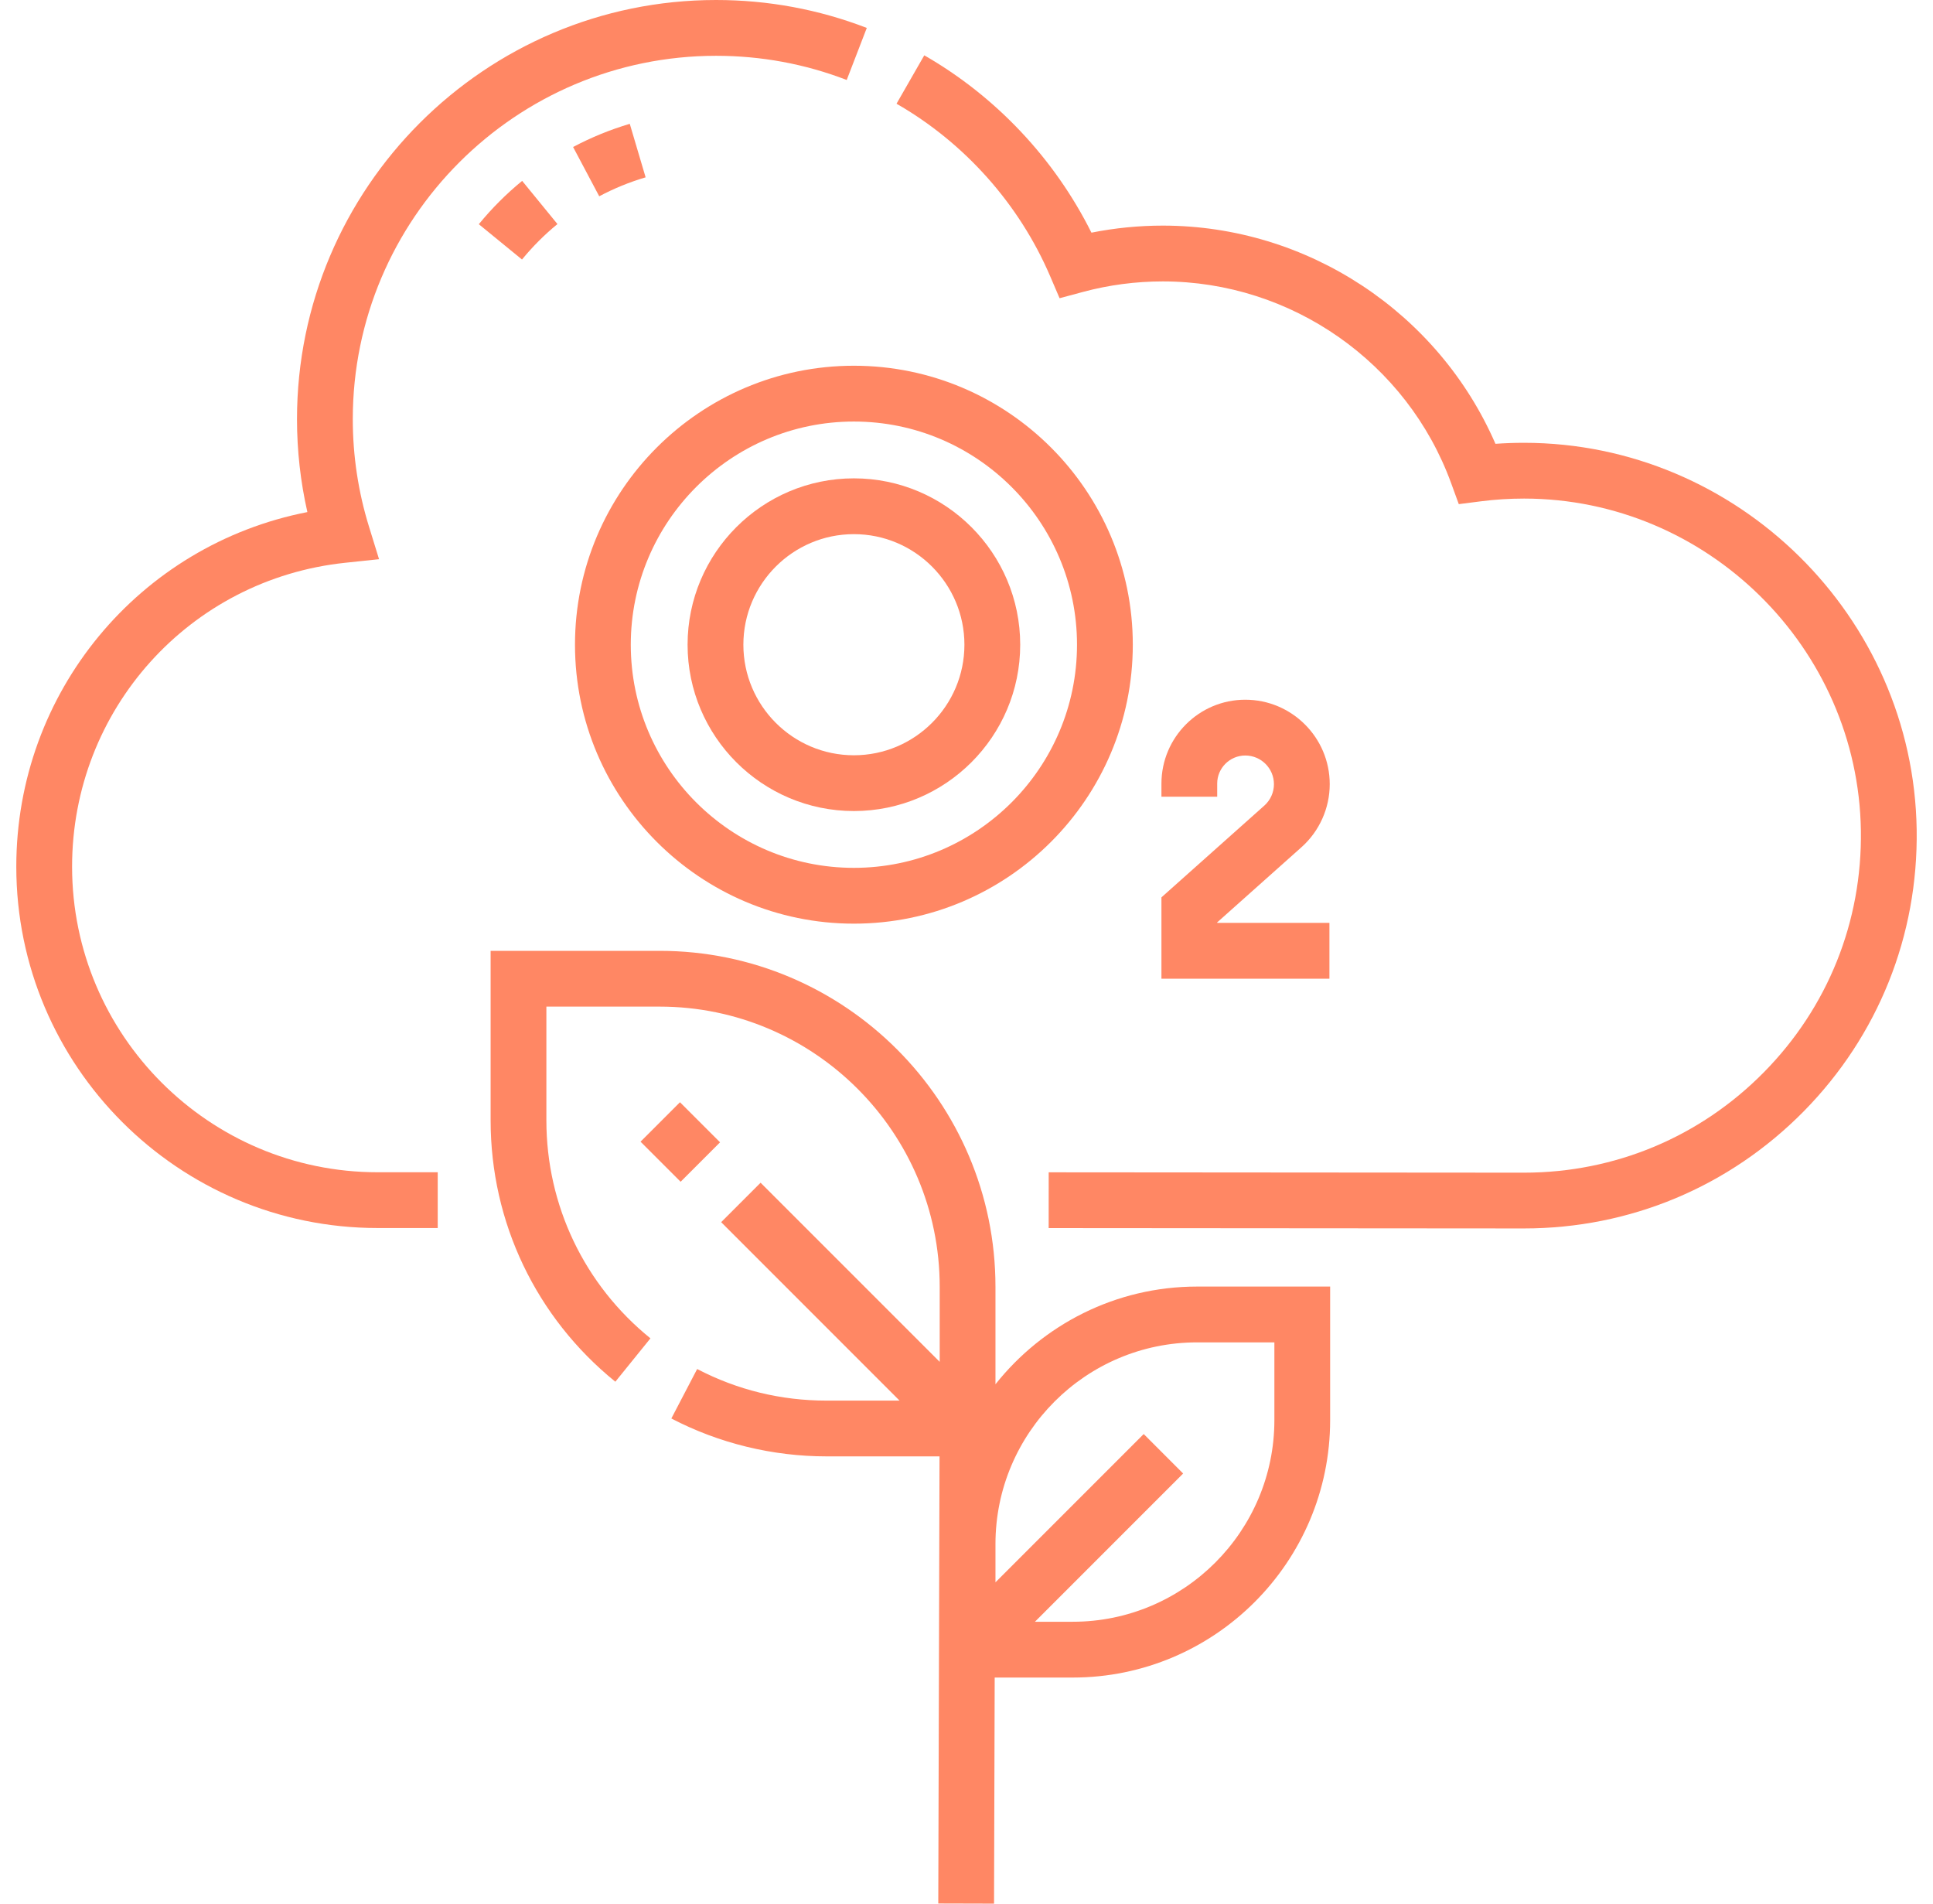 <svg width="65" height="64" viewBox="0 0 65 64" fill="none" xmlns="http://www.w3.org/2000/svg">
<g clip-path="url(#clip0_141_220)">
<path d="M51.245 41.3L35.263 41.288L35.264 39.413L51.246 39.425C54.304 39.425 57.171 38.224 59.317 36.045C61.464 33.867 62.621 30.981 62.575 27.92C62.483 21.772 57.404 16.767 51.254 16.762C51.251 16.762 51.248 16.762 51.246 16.762C50.762 16.762 50.274 16.793 49.797 16.854L49.054 16.949L48.797 16.245C47.319 12.187 43.422 9.461 39.102 9.461C38.192 9.461 37.288 9.58 36.415 9.815L35.63 10.026L35.31 9.279C34.27 6.858 32.437 4.801 30.147 3.487L31.08 1.86C33.492 3.243 35.464 5.342 36.701 7.822C37.489 7.665 38.294 7.585 39.101 7.585C43.962 7.585 48.367 10.505 50.287 14.921C50.606 14.898 50.927 14.887 51.246 14.887H51.255C58.424 14.892 64.343 20.726 64.451 27.892C64.504 31.459 63.155 34.822 60.654 37.362C58.151 39.901 54.81 41.3 51.245 41.3Z" fill="#FF8764"/>
<path d="M14.719 41.286H12.698C5.998 41.286 0.548 35.836 0.548 29.137C0.548 23.267 4.685 18.32 10.336 17.216C10.104 16.194 9.987 15.147 9.987 14.091C9.987 6.321 16.309 0 24.079 0C25.826 0 27.531 0.316 29.147 0.939L28.472 2.689C27.072 2.149 25.594 1.876 24.079 1.876C17.343 1.876 11.863 7.356 11.863 14.091C11.863 15.323 12.047 16.541 12.409 17.709L12.746 18.8L11.611 18.92C6.373 19.47 2.424 23.862 2.424 29.137C2.424 34.802 7.033 39.411 12.698 39.411H14.719V41.286Z" fill="#FF8764"/>
<path d="M17.553 8.725L16.101 7.538C16.536 7.006 17.026 6.516 17.558 6.081L18.745 7.533C18.31 7.889 17.909 8.29 17.553 8.725Z" fill="#FF8764"/>
<path d="M20.15 6.599L19.271 4.942C19.878 4.62 20.519 4.358 21.177 4.163L21.71 5.962C21.171 6.121 20.646 6.335 20.15 6.599Z" fill="#FF8764"/>
<path d="M21.539 38.383L22.865 37.057L24.213 38.404L22.887 39.73L21.539 38.383Z" fill="#FF8764"/>
<path d="M40.255 43.254C37.51 43.254 35.062 44.54 33.474 46.539V43.262C33.474 37.033 28.407 31.967 22.18 31.967H16.498V37.669C16.498 41.094 18.027 44.296 20.692 46.453L21.872 44.995C19.649 43.196 18.373 40.525 18.373 37.669V33.842H22.18C27.373 33.842 31.599 38.068 31.599 43.262V45.785L25.576 39.763L24.25 41.089L30.249 47.088H27.793C26.257 47.088 24.794 46.73 23.443 46.026L22.575 47.689C24.174 48.523 25.978 48.963 27.793 48.963H31.593L31.551 63.995L33.426 64L33.448 56.399H36.072C40.845 56.399 44.728 52.516 44.728 47.742V43.254H40.255ZM42.853 47.742C42.853 51.481 39.811 54.523 36.072 54.523H34.801L39.785 49.539L38.459 48.212L33.474 53.197V51.911C33.474 48.172 36.516 45.13 40.255 45.13H42.853V47.742Z" fill="#FF8764"/>
<path d="M28.713 31.053C23.542 31.053 19.335 26.846 19.335 21.675C19.335 16.503 23.542 12.296 28.713 12.296C33.885 12.296 38.092 16.503 38.092 21.675C38.092 26.846 33.885 31.053 28.713 31.053ZM28.713 14.172C24.576 14.172 21.211 17.538 21.211 21.675C21.211 25.812 24.576 29.177 28.713 29.177C32.85 29.177 36.216 25.812 36.216 21.675C36.216 17.538 32.85 14.172 28.713 14.172Z" fill="#FF8764"/>
<path d="M28.713 27.267C25.63 27.267 23.121 24.759 23.121 21.675C23.121 18.591 25.63 16.082 28.713 16.082C31.797 16.082 34.306 18.591 34.306 21.675C34.306 24.759 31.797 27.267 28.713 27.267ZM28.713 17.958C26.664 17.958 24.997 19.626 24.997 21.675C24.997 23.724 26.664 25.392 28.713 25.392C30.763 25.392 32.43 23.724 32.43 21.675C32.43 19.626 30.763 17.958 28.713 17.958Z" fill="#FF8764"/>
<path d="M44.704 32.903H39.055V30.169L42.516 27.083C42.721 26.9 42.838 26.638 42.838 26.364C42.838 25.832 42.406 25.4 41.874 25.4C41.354 25.4 40.93 25.823 40.93 26.344V26.785H39.055V26.344C39.055 24.789 40.319 23.524 41.874 23.524C43.44 23.524 44.714 24.798 44.714 26.364C44.714 27.172 44.367 27.945 43.764 28.483L40.93 31.01V31.027H44.704V32.903Z" fill="#FF8764"/>
</g>
<defs>
<clipPath id="clip0_141_220">
<rect width="64" height="64" fill="white" transform="translate(0.5)"/>
</clipPath>
</defs>
</svg>
